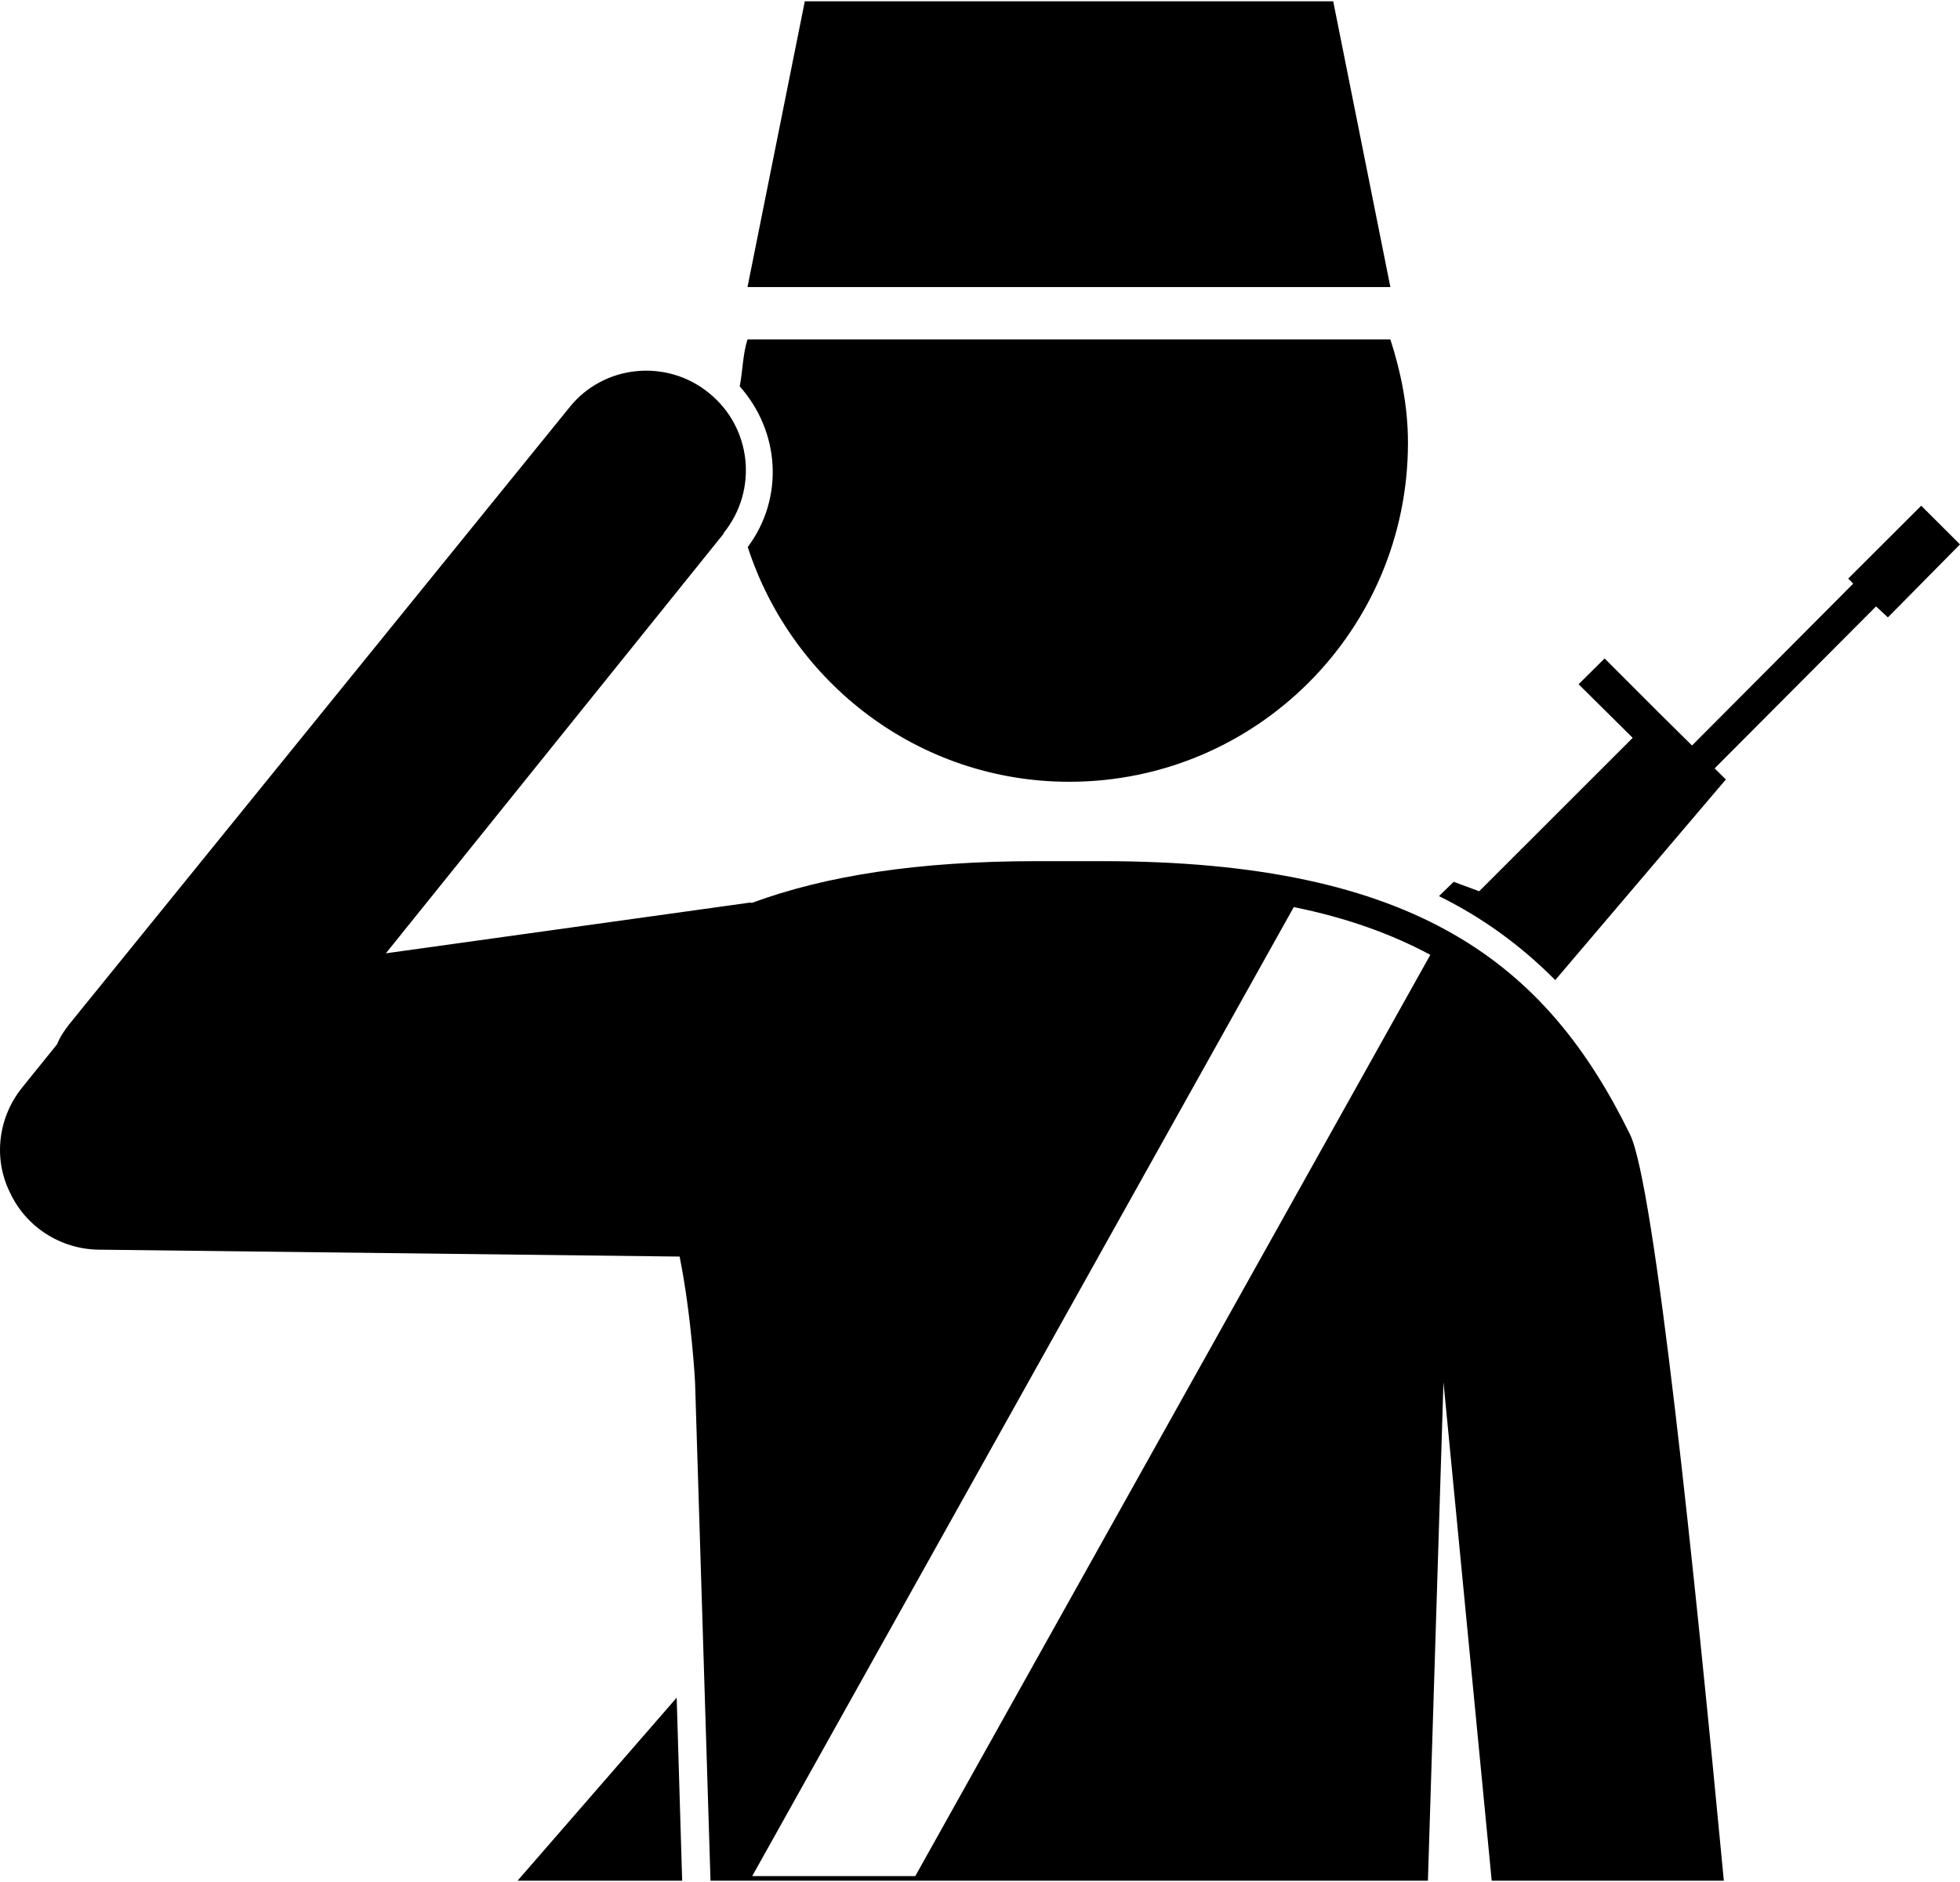 <?xml version="1.0" ?>
<svg xmlns="http://www.w3.org/2000/svg" xmlns:ev="http://www.w3.org/2001/xml-events" xmlns:xlink="http://www.w3.org/1999/xlink" baseProfile="full" enable-background="new 0 0 99.999 95.866" height="576px" version="1.1" viewBox="0 0 99.999 95.866" width="600px" x="0px" xml:space="preserve" y="0px">
	<defs/>
	<path d="M 37.74,19.642 C 37.896,18.848 37.896,18.001 38.137,17.246 L 70.936,17.246 C 71.476,18.913 71.834,20.67 71.834,22.519 C 71.834,32.077 64.093,39.811 54.556,39.811 C 46.873,39.811 40.402,34.772 38.15,27.838 C 40.025,25.325 39.784,21.934 37.74,19.642"/>
	<path d="M 83.163,57.799 C 78.918,49.134 72.343,43.86 56.223,43.86 L 54.543,43.86 L 52.897,43.86 C 46.849,43.86 42.128,44.602 38.378,45.983 C 38.339,45.996 38.287,45.97 38.248,45.976 L 19.687,48.561 L 36.92,27.155 L 36.92,27.122 C 38.691,24.934 38.352,21.738 36.171,19.98 C 34.003,18.209 30.774,18.535 29.036,20.735 L 3.521,52.194 C 3.28,52.506 3.052,52.839 2.916,53.196 L 1.139,55.397 C -0.085,56.907 -0.365,59.003 0.508,60.761 C 1.321,62.519 3.092,63.652 5.032,63.678 L 34.674,64.03 C 35.286,67.07 35.462,70.436 35.462,70.436 L 36.25,95.866 L 72.852,95.866 L 73.646,70.436 L 76.107,95.866 L 87.95,95.866 C 86.444,80.006 84.413,60.344 83.163,57.799 M 46.698,95.631 L 38.378,95.631 L 66.008,46.204 C 68.756,46.757 71.034,47.597 72.975,48.639 L 46.698,95.631"/>
	<path d="M 88.053,39.694 L 87.48,39.128 L 95.715,30.866 L 96.32,31.426 L 99.999,27.702 L 98.02,25.729 L 94.296,29.446 L 94.55,29.706 L 86.327,37.961 L 84.582,36.236 L 81.867,33.521 L 80.539,34.836 L 83.3,37.57 L 75.468,45.396 L 74.166,44.914 L 73.417,45.643 C 75.663,46.75 77.623,48.189 79.348,49.927 L 88.053,39.694"/>
	<path d="M 26.405,95.866 L 34.804,95.866 L 34.524,86.53 L 26.405,95.866" points="26.405,95.866 34.804,95.866 34.524,86.53 "/>
	<path d="M 68.02,0.0 L 41.061,0.0 L 38.137,14.577 L 70.937,14.577 L 68.02,0.0" points="68.02,0 41.061,0 38.137,14.577 70.937,14.577 "/>
</svg>
